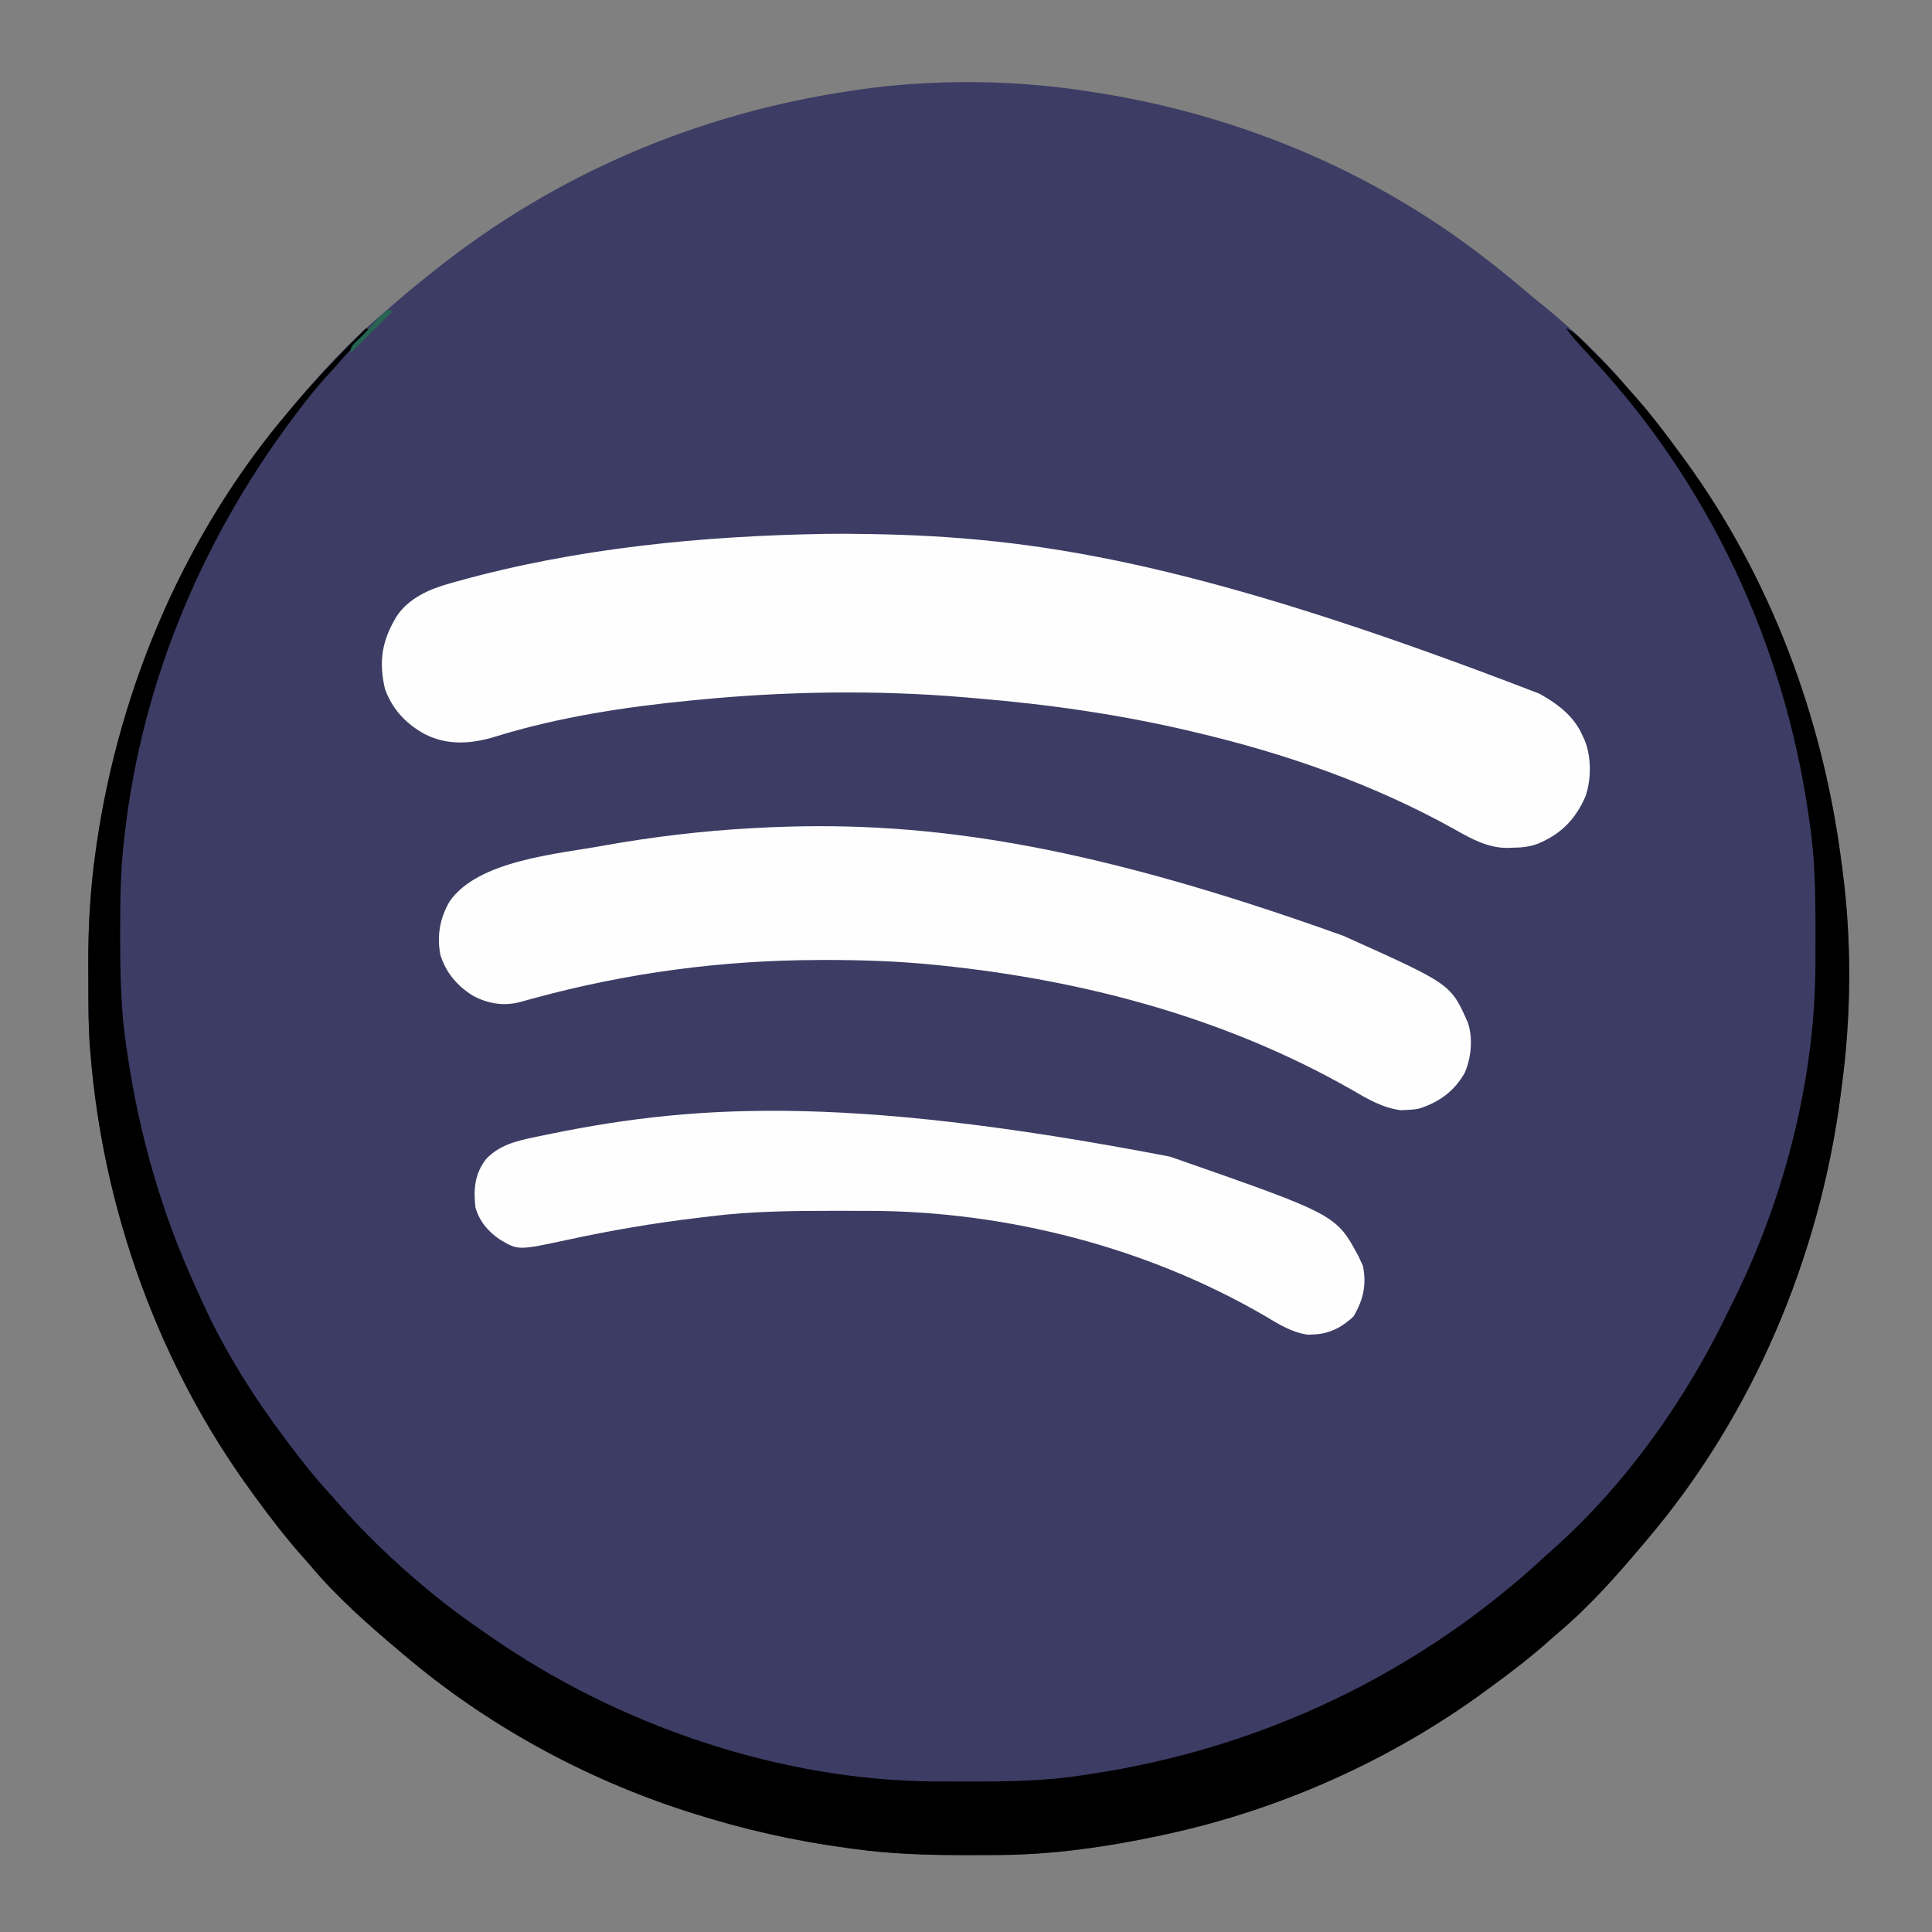 <?xml version="1.0" encoding="UTF-8"?>
<svg xmlns="http://www.w3.org/2000/svg" xmlns:xlink="http://www.w3.org/1999/xlink" width="150px" height="150px" viewBox="0 0 150 150" version="1.1">
<rect x="0" y="0" width="150" height="150" fill="#808080" stroke="none"/>
<g id="surface1">
<path style=" stroke:none;fill-rule:nonzero;fill:rgb(23.529%,23.529%,39.216%);fill-opacity:1;" d="M 84.082 7.031 C 84.34 7.07 84.34 7.07 84.605 7.109 C 95.68 8.762 106.258 13.074 115.137 19.922 C 115.219 19.984 115.297 20.047 115.379 20.109 C 116.41 20.902 117.418 21.719 118.406 22.562 C 118.883 22.973 119.367 23.367 119.859 23.758 C 122.09 25.578 124.293 27.656 126.148 29.859 C 126.367 30.121 126.594 30.375 126.824 30.633 C 128.148 32.121 129.344 33.691 130.516 35.305 C 130.598 35.41 130.676 35.516 130.754 35.625 C 137.461 44.801 141.527 55.707 142.969 66.945 C 143.004 67.203 143.004 67.203 143.039 67.469 C 143.785 73.047 143.734 78.949 142.969 84.523 C 142.945 84.703 142.922 84.887 142.898 85.078 C 141.262 97.617 136.09 109.871 127.883 119.531 C 127.746 119.691 127.613 119.848 127.48 120.008 C 125.496 122.363 123.383 124.742 121.02 126.734 C 120.758 126.953 120.504 127.18 120.246 127.41 C 118.758 128.734 117.188 129.93 115.578 131.102 C 115.469 131.184 115.363 131.262 115.254 131.34 C 107.984 136.652 99.469 140.461 90.672 142.383 C 90.504 142.418 90.336 142.457 90.16 142.496 C 85.996 143.387 81.699 144.008 77.434 144.023 C 77.266 144.023 77.098 144.027 76.926 144.027 C 76.391 144.031 75.855 144.031 75.32 144.031 C 75.137 144.031 74.953 144.031 74.766 144.031 C 71.934 144.027 69.164 143.941 66.359 143.555 C 66.168 143.531 65.977 143.504 65.781 143.477 C 61.695 142.934 57.691 142.02 53.758 140.773 C 53.609 140.723 53.461 140.676 53.309 140.629 C 45.324 138.059 37.742 133.902 31.348 128.469 C 31.188 128.332 31.031 128.199 30.871 128.066 C 28.516 126.082 26.137 123.969 24.145 121.605 C 23.926 121.344 23.699 121.09 23.469 120.832 C 22.145 119.344 20.949 117.773 19.773 116.164 C 19.695 116.055 19.617 115.949 19.539 115.84 C 12.355 106.012 8.023 94.008 7.031 81.883 C 7.02 81.746 7.008 81.605 6.992 81.461 C 6.859 79.754 6.859 78.051 6.859 76.344 C 6.855 75.832 6.855 75.316 6.852 74.805 C 6.844 71.863 7.02 68.941 7.434 66.027 C 7.457 65.852 7.484 65.676 7.508 65.496 C 9.309 53.25 14.375 41.395 22.414 31.934 C 22.547 31.773 22.68 31.617 22.812 31.457 C 24.895 28.988 27.113 26.547 29.59 24.461 C 29.758 24.316 29.93 24.168 30.098 24.02 C 31.129 23.117 32.172 22.234 33.25 21.387 C 33.402 21.266 33.551 21.148 33.703 21.023 C 43.156 13.477 54.258 8.773 66.211 7.031 C 66.453 6.996 66.453 6.996 66.695 6.957 C 72.309 6.152 78.48 6.188 84.082 7.031 Z M 84.082 7.031 "/>
<path style=" stroke:none;fill-rule:nonzero;fill:rgb(99.608%,99.608%,99.608%);fill-opacity:1;" d="M 64.172 41.449 C 65.145 41.434 66.117 41.441 67.09 41.457 C 67.352 41.461 67.352 41.461 67.617 41.465 C 80.062 41.68 92.531 43.434 119.504 53.852 C 119.633 53.926 119.766 54 119.898 54.074 C 121.129 54.797 122.227 55.707 122.828 57.027 C 122.895 57.172 122.965 57.316 123.031 57.465 C 123.559 58.762 123.555 60.492 123.102 61.816 C 122.328 63.598 121.23 64.727 119.445 65.488 C 118.754 65.758 118.145 65.809 117.406 65.816 C 117.297 65.82 117.188 65.824 117.074 65.832 C 115.531 65.848 114.246 65.137 112.938 64.391 C 106.602 60.863 99.766 58.488 92.723 56.836 C 92.625 56.812 92.527 56.789 92.43 56.766 C 87 55.484 81.461 54.691 75.906 54.227 C 75.605 54.199 75.305 54.176 75 54.148 C 68.098 53.555 60.941 53.664 54.051 54.348 C 53.883 54.363 53.883 54.363 53.711 54.379 C 48.59 54.879 43.387 55.664 38.461 57.191 C 36.605 57.758 34.734 57.906 32.957 56.984 C 31.516 56.195 30.43 55.035 29.883 53.469 C 29.398 51.344 29.652 49.762 30.762 47.902 C 31.719 46.422 33.359 45.727 35 45.273 C 35.168 45.227 35.34 45.176 35.512 45.129 C 44.824 42.543 54.535 41.605 64.172 41.449 Z M 64.172 41.449 "/>
<path style=" stroke:none;fill-rule:nonzero;fill:rgb(0%,0%,0%);fill-opacity:1;" d="M 28.418 25.488 C 28.562 25.562 28.562 25.562 28.711 25.633 C 28.617 25.727 28.523 25.82 28.426 25.914 C 27.758 26.578 27.102 27.242 26.488 27.961 C 26.168 28.332 25.832 28.695 25.496 29.059 C 24.824 29.797 24.191 30.555 23.586 31.348 C 23.508 31.445 23.43 31.547 23.352 31.648 C 15.906 41.332 11.031 52.719 9.668 64.891 C 9.656 65 9.645 65.109 9.629 65.223 C 9.355 67.625 9.324 70.02 9.328 72.438 C 9.328 72.633 9.328 72.828 9.328 73.027 C 9.336 75.809 9.391 78.543 9.812 81.297 C 9.84 81.477 9.867 81.656 9.895 81.84 C 10.809 88.09 12.559 94.199 15.195 99.941 C 15.359 100.293 15.52 100.648 15.676 101.008 C 17.539 105.148 20.082 109.055 22.852 112.648 C 22.914 112.73 22.977 112.812 23.043 112.898 C 23.824 113.91 24.617 114.898 25.484 115.84 C 25.746 116.121 25.996 116.41 26.25 116.703 C 28.355 119.109 30.645 121.297 33.105 123.34 C 33.191 123.41 33.277 123.484 33.367 123.559 C 34.699 124.656 36.074 125.676 37.496 126.652 C 37.684 126.781 37.871 126.91 38.059 127.043 C 47.969 133.941 60.566 138.266 72.707 138.312 C 72.887 138.312 73.066 138.312 73.254 138.312 C 73.832 138.316 74.41 138.316 74.992 138.316 C 75.09 138.316 75.188 138.316 75.289 138.316 C 78.195 138.32 81.059 138.285 83.938 137.844 C 84.113 137.816 84.293 137.789 84.477 137.762 C 97.84 135.797 110.145 129.957 120.047 120.754 C 120.258 120.562 120.473 120.371 120.688 120.18 C 126.301 115.16 130.93 108.586 134.176 101.824 C 134.34 101.488 134.504 101.152 134.672 100.82 C 138.551 92.953 140.914 83.766 140.949 74.965 C 140.949 74.785 140.949 74.602 140.949 74.418 C 140.953 73.836 140.953 73.254 140.953 72.676 C 140.953 72.574 140.953 72.477 140.953 72.375 C 140.957 69.465 140.922 66.602 140.477 63.719 C 140.453 63.547 140.43 63.371 140.402 63.191 C 138.492 50.043 132.762 37.719 123.727 27.957 C 123.352 27.551 122.98 27.145 122.609 26.734 C 122.504 26.621 122.402 26.508 122.297 26.391 C 122.043 26.098 121.809 25.801 121.582 25.488 C 122.129 25.715 122.477 26.055 122.895 26.473 C 122.996 26.574 122.996 26.574 123.102 26.68 C 123.246 26.824 123.391 26.969 123.531 27.117 C 123.75 27.336 123.965 27.551 124.184 27.77 C 124.957 28.547 125.703 29.34 126.414 30.176 C 126.562 30.34 126.707 30.504 126.855 30.668 C 128.168 32.145 129.355 33.707 130.516 35.305 C 130.598 35.41 130.676 35.516 130.754 35.625 C 137.461 44.801 141.527 55.707 142.969 66.945 C 143.004 67.203 143.004 67.203 143.039 67.469 C 143.785 73.047 143.734 78.949 142.969 84.523 C 142.945 84.703 142.922 84.887 142.898 85.078 C 141.262 97.617 136.09 109.871 127.883 119.531 C 127.746 119.691 127.613 119.848 127.48 120.008 C 125.496 122.363 123.383 124.742 121.02 126.734 C 120.758 126.953 120.504 127.18 120.246 127.41 C 118.758 128.734 117.188 129.93 115.578 131.102 C 115.469 131.184 115.363 131.262 115.254 131.34 C 107.984 136.652 99.469 140.461 90.672 142.383 C 90.504 142.418 90.336 142.457 90.16 142.496 C 85.996 143.387 81.699 144.008 77.434 144.023 C 77.266 144.023 77.098 144.027 76.926 144.027 C 76.391 144.031 75.855 144.031 75.32 144.031 C 75.137 144.031 74.953 144.031 74.766 144.031 C 71.934 144.027 69.164 143.941 66.359 143.555 C 66.168 143.531 65.977 143.504 65.781 143.477 C 61.695 142.934 57.691 142.02 53.758 140.773 C 53.609 140.723 53.461 140.676 53.309 140.629 C 45.324 138.059 37.742 133.902 31.348 128.469 C 31.188 128.332 31.031 128.199 30.871 128.066 C 28.516 126.082 26.137 123.969 24.145 121.605 C 23.926 121.344 23.699 121.09 23.469 120.832 C 22.145 119.344 20.949 117.773 19.773 116.164 C 19.695 116.055 19.617 115.949 19.539 115.84 C 12.355 106.012 8.023 94.008 7.031 81.883 C 7.02 81.746 7.008 81.605 6.992 81.461 C 6.859 79.754 6.859 78.051 6.859 76.344 C 6.855 75.832 6.855 75.316 6.852 74.805 C 6.844 71.863 7.02 68.941 7.434 66.027 C 7.457 65.852 7.484 65.676 7.508 65.496 C 9.309 53.25 14.375 41.395 22.414 31.934 C 22.547 31.773 22.68 31.617 22.812 31.457 C 24.574 29.367 26.473 27.41 28.418 25.488 Z M 28.418 25.488 "/>
<path style=" stroke:none;fill-rule:nonzero;fill:rgb(99.608%,99.608%,99.608%);fill-opacity:1;" d="M 104.297 72.656 C 104.422 72.711 104.543 72.766 104.672 72.824 C 112.645 76.41 112.645 76.41 113.965 79.395 C 114.371 80.609 114.227 82.102 113.738 83.262 C 112.934 84.711 111.723 85.59 110.152 86.078 C 109.805 86.145 109.473 86.168 109.121 86.18 C 108.996 86.184 108.871 86.191 108.742 86.195 C 107.332 86.016 106.117 85.289 104.91 84.586 C 95.117 79.012 84.164 76.105 73.004 74.953 C 72.891 74.941 72.773 74.93 72.656 74.918 C 69.789 74.625 66.926 74.531 64.043 74.531 C 63.891 74.531 63.742 74.535 63.586 74.535 C 56.062 74.547 48.695 75.531 41.434 77.508 C 41.336 77.535 41.234 77.562 41.133 77.59 C 40.859 77.664 40.586 77.738 40.312 77.816 C 39.039 78.125 37.863 77.918 36.707 77.301 C 35.492 76.539 34.625 75.523 34.191 74.141 C 33.906 72.656 34.152 71.277 34.91 69.984 C 37.133 66.773 43.344 66.305 46.945 65.637 C 50.695 64.969 54.5 64.516 58.301 64.305 C 58.52 64.293 58.52 64.293 58.746 64.281 C 71.164 63.609 83.707 65.266 104.297 72.656 Z M 104.297 72.656 "/>
<path style=" stroke:none;fill-rule:nonzero;fill:rgb(99.608%,99.608%,99.608%);fill-opacity:1;" d="M 90.82 89.797 C 90.98 89.852 91.137 89.906 91.301 89.961 C 103.734 94.305 103.734 94.305 105.488 97.562 C 105.531 97.656 105.57 97.754 105.617 97.852 C 105.715 98.059 105.715 98.059 105.816 98.273 C 106.113 99.758 105.848 100.922 105.086 102.211 C 104.18 103.066 103.18 103.574 101.934 103.609 C 101.742 103.617 101.742 103.617 101.551 103.625 C 100.332 103.469 99.281 102.812 98.246 102.191 C 89.086 96.852 78.18 94.051 67.598 94.012 C 67.398 94.012 67.199 94.012 67 94.012 C 66.363 94.008 65.73 94.008 65.094 94.008 C 64.984 94.008 64.879 94.008 64.766 94.008 C 61.531 94.008 58.32 94.039 55.109 94.441 C 54.762 94.484 54.414 94.527 54.066 94.566 C 50.707 94.973 47.395 95.535 44.086 96.254 C 40.23 97.082 40.23 97.082 38.82 96.242 C 37.883 95.609 37.234 94.84 36.914 93.75 C 36.75 92.332 36.859 91.129 37.738 89.988 C 38.777 88.895 40.094 88.582 41.527 88.285 C 41.625 88.262 41.723 88.242 41.824 88.223 C 53.207 85.816 65.02 84.832 90.82 89.797 Z M 90.82 89.797 "/>
<path style=" stroke:none;fill-rule:nonzero;fill:rgb(15.294%,39.608%,31.765%);fill-opacity:1;" d="M 30.176 24.023 C 30.273 24.07 30.367 24.121 30.469 24.172 C 29.406 25.234 28.344 26.297 27.246 27.391 C 27.246 26.953 27.246 26.953 27.5 26.664 C 27.668 26.504 27.668 26.504 27.84 26.34 C 28.379 25.82 28.875 25.289 29.355 24.715 C 29.605 24.445 29.875 24.238 30.176 24.023 Z M 30.176 24.023 "/>
</g>
</svg>
